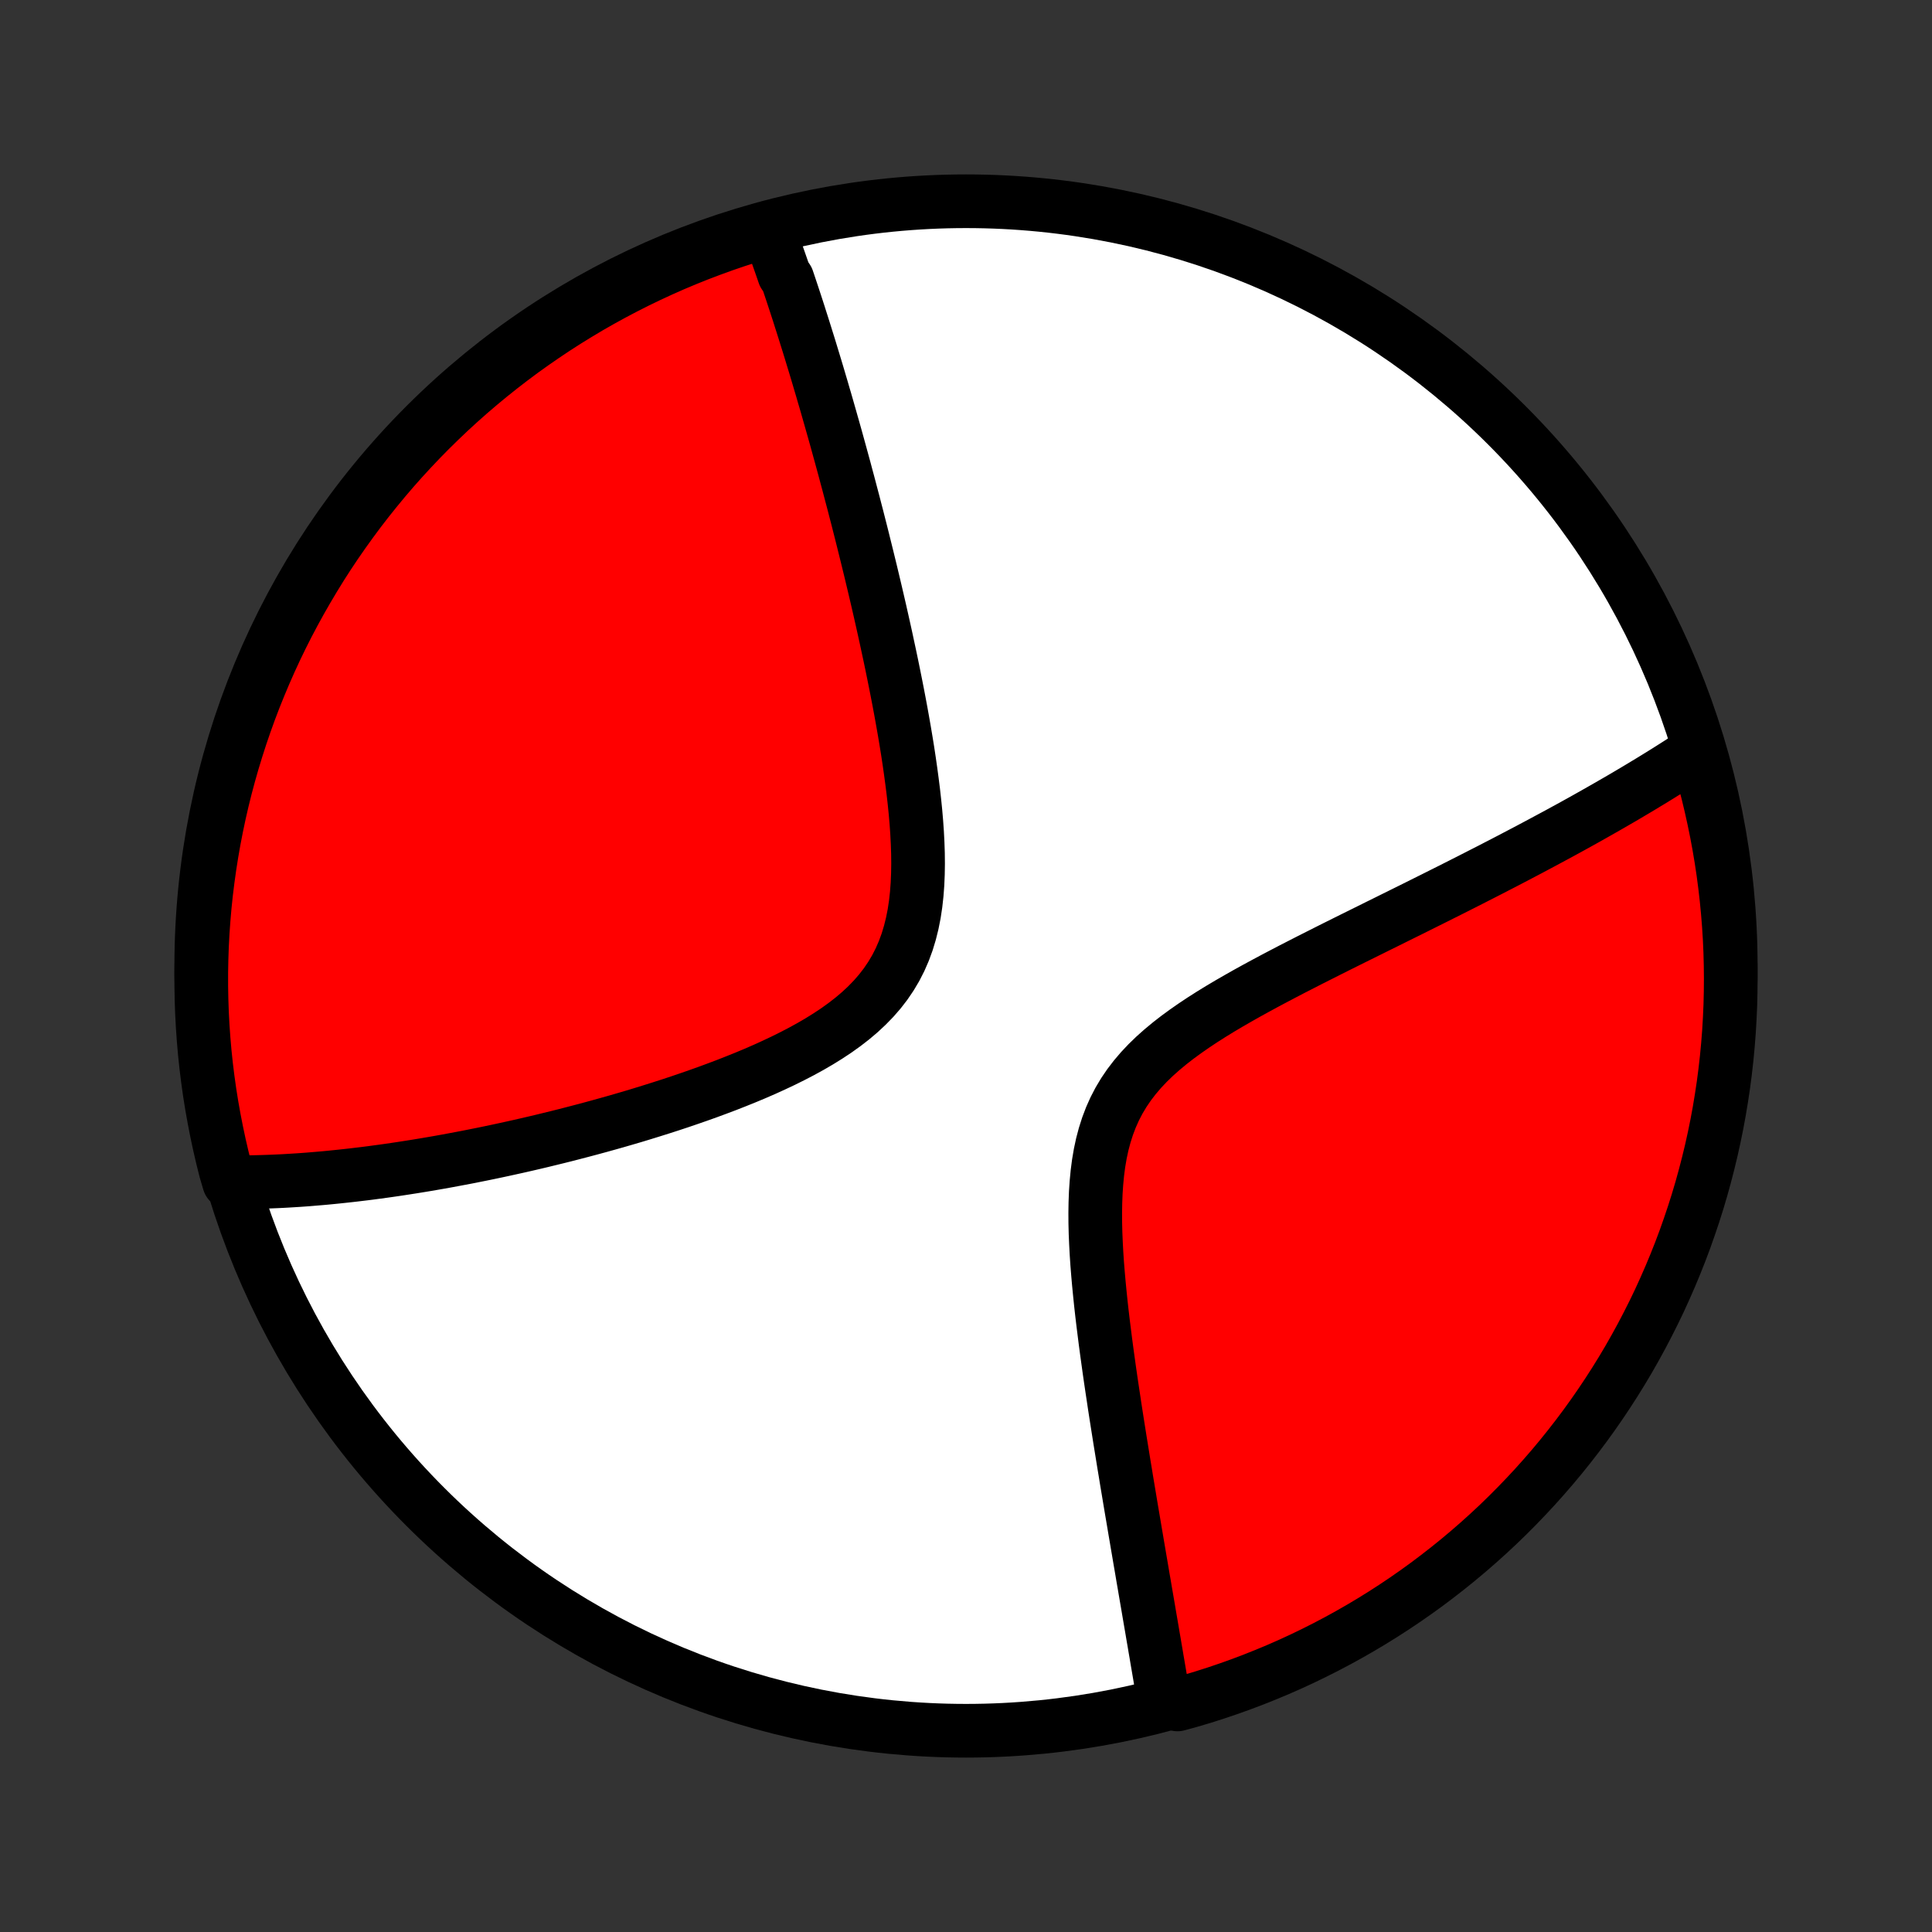 <?xml version="1.0" encoding="utf-8" standalone="no"?>
<!DOCTYPE svg PUBLIC "-//W3C//DTD SVG 1.1//EN"
  "http://www.w3.org/Graphics/SVG/1.1/DTD/svg11.dtd">
<!-- Created with matplotlib (http://matplotlib.org/) -->
<svg height="72pt" version="1.1" viewBox="0 0 72 72" width="72pt" xmlns="http://www.w3.org/2000/svg" xmlns:xlink="http://www.w3.org/1999/xlink">
 <rect x="0" y="0" width="72" height="72" fill="#333333" stroke="none"/>
 <defs>
  <style type="text/css">
*{stroke-linecap:butt;stroke-linejoin:round;}
  </style>
 </defs>
 <g id="figure_1">
  <g id="patch_1">
   <path d="
M0 72
L72 72
L72 0
L0 0
z
" style="fill:none;"/>
  </g>
  <g id="axes_1">
   <g id="PatchCollection_1">
    <defs>
     <path d="
M36 -7.5
C43.558 -7.5 50.808 -10.503 56.153 -15.848
C61.497 -21.192 64.5 -28.442 64.5 -36
C64.5 -43.558 61.497 -50.808 56.153 -56.153
C50.808 -61.497 43.558 -64.5 36 -64.5
C28.442 -64.5 21.192 -61.497 15.848 -56.153
C10.503 -50.808 7.5 -43.558 7.5 -36
C7.5 -28.442 10.503 -21.192 15.848 -15.848
C21.192 -10.503 28.442 -7.5 36 -7.5
z
" id="C0_0_a811fe30f3"/>
     <path d="
M28.66 -63.353
L28.724 -63.181
L28.787 -63.008
L28.85 -62.835
L28.913 -62.66
L28.975 -62.485
L29.037 -62.309
L29.099 -62.132
L29.161 -61.954
L29.222 -61.775
L29.345 -61.594
L29.406 -61.413
L29.467 -61.231
L29.528 -61.048
L29.589 -60.863
L29.65 -60.677
L29.711 -60.49
L29.772 -60.302
L29.832 -60.112
L29.893 -59.921
L29.954 -59.728
L30.015 -59.534
L30.076 -59.338
L30.138 -59.141
L30.199 -58.942
L30.26 -58.741
L30.322 -58.538
L30.384 -58.334
L30.446 -58.128
L30.508 -57.919
L30.57 -57.709
L30.633 -57.497
L30.695 -57.282
L30.759 -57.066
L30.822 -56.847
L30.885 -56.626
L30.949 -56.402
L31.013 -56.176
L31.078 -55.947
L31.143 -55.716
L31.208 -55.482
L31.273 -55.245
L31.339 -55.006
L31.405 -54.764
L31.472 -54.519
L31.538 -54.27
L31.606 -54.019
L31.673 -53.764
L31.741 -53.506
L31.81 -53.245
L31.878 -52.981
L31.948 -52.713
L32.017 -52.441
L32.087 -52.166
L32.157 -51.887
L32.227 -51.605
L32.298 -51.319
L32.369 -51.029
L32.441 -50.735
L32.512 -50.437
L32.584 -50.135
L32.656 -49.829
L32.728 -49.519
L32.8 -49.206
L32.872 -48.887
L32.944 -48.565
L33.016 -48.239
L33.087 -47.908
L33.159 -47.574
L33.23 -47.236
L33.3 -46.893
L33.37 -46.546
L33.439 -46.196
L33.507 -45.842
L33.574 -45.483
L33.639 -45.122
L33.703 -44.757
L33.765 -44.388
L33.825 -44.017
L33.882 -43.642
L33.936 -43.265
L33.987 -42.886
L34.035 -42.505
L34.078 -42.122
L34.117 -41.737
L34.15 -41.352
L34.177 -40.967
L34.197 -40.581
L34.21 -40.197
L34.214 -39.814
L34.208 -39.433
L34.192 -39.055
L34.164 -38.681
L34.123 -38.311
L34.068 -37.947
L33.997 -37.589
L33.91 -37.239
L33.806 -36.896
L33.684 -36.563
L33.543 -36.239
L33.383 -35.925
L33.204 -35.623
L33.006 -35.331
L32.79 -35.051
L32.556 -34.782
L32.306 -34.525
L32.041 -34.278
L31.761 -34.041
L31.469 -33.815
L31.166 -33.598
L30.852 -33.39
L30.531 -33.191
L30.201 -32.999
L29.866 -32.815
L29.525 -32.638
L29.18 -32.467
L28.832 -32.303
L28.482 -32.144
L28.13 -31.991
L27.776 -31.843
L27.423 -31.701
L27.069 -31.562
L26.716 -31.429
L26.364 -31.299
L26.013 -31.174
L25.665 -31.053
L25.318 -30.935
L24.973 -30.821
L24.631 -30.711
L24.291 -30.604
L23.955 -30.5
L23.622 -30.399
L23.291 -30.302
L22.964 -30.207
L22.64 -30.116
L22.32 -30.027
L22.003 -29.941
L21.69 -29.858
L21.38 -29.777
L21.074 -29.698
L20.771 -29.622
L20.472 -29.549
L20.177 -29.477
L19.885 -29.408
L19.596 -29.341
L19.311 -29.276
L19.03 -29.214
L18.752 -29.153
L18.477 -29.094
L18.206 -29.037
L17.938 -28.982
L17.672 -28.929
L17.411 -28.877
L17.152 -28.828
L16.896 -28.78
L16.644 -28.733
L16.394 -28.688
L16.147 -28.645
L15.903 -28.603
L15.661 -28.563
L15.423 -28.524
L15.186 -28.487
L14.953 -28.451
L14.721 -28.416
L14.493 -28.383
L14.266 -28.351
L14.042 -28.321
L13.82 -28.291
L13.6 -28.263
L13.382 -28.237
L13.166 -28.211
L12.952 -28.187
L12.74 -28.164
L12.53 -28.142
L12.322 -28.121
L12.115 -28.101
L11.91 -28.083
L11.706 -28.066
L11.504 -28.049
L11.304 -28.034
L11.105 -28.02
L10.907 -28.008
L10.711 -27.996
L10.515 -27.985
L10.322 -27.976
L10.129 -27.968
L9.937 -27.961
L9.747 -27.955
L9.557 -27.95
L9.369 -27.946
L9.181 -27.944
L8.994 -27.942
L8.808 -27.942
L8.537 -27.944
L8.408 -28.382
L8.288 -28.862
L8.176 -29.345
L8.073 -29.83
L7.978 -30.316
L7.891 -30.805
L7.813 -31.294
L7.744 -31.786
L7.683 -32.278
L7.631 -32.772
L7.588 -33.267
L7.553 -33.762
L7.527 -34.258
L7.51 -34.755
L7.501 -35.252
L7.501 -35.749
L7.51 -36.247
L7.527 -36.744
L7.553 -37.241
L7.588 -37.738
L7.631 -38.234
L7.683 -38.73
L7.744 -39.224
L7.813 -39.718
L7.891 -40.211
L7.977 -40.702
L8.072 -41.192
L8.175 -41.68
L8.287 -42.167
L8.407 -42.651
L8.536 -43.134
L8.673 -43.614
L8.819 -44.093
L8.972 -44.568
L9.134 -45.041
L9.304 -45.512
L9.482 -45.979
L9.669 -46.444
L9.863 -46.905
L10.065 -47.363
L10.275 -47.817
L10.493 -48.268
L10.719 -48.715
L10.953 -49.158
L11.194 -49.597
L11.443 -50.032
L11.699 -50.463
L11.962 -50.89
L12.233 -51.312
L12.511 -51.729
L12.797 -52.141
L13.089 -52.548
L13.388 -52.951
L13.694 -53.348
L14.008 -53.74
L14.327 -54.127
L14.653 -54.508
L14.986 -54.883
L15.326 -55.253
L15.671 -55.617
L16.023 -55.975
L16.381 -56.326
L16.744 -56.672
L17.114 -57.011
L17.489 -57.344
L17.87 -57.67
L18.257 -57.99
L18.649 -58.303
L19.046 -58.609
L19.448 -58.909
L19.856 -59.201
L20.268 -59.486
L20.685 -59.765
L21.107 -60.036
L21.534 -60.299
L21.964 -60.556
L22.399 -60.804
L22.838 -61.045
L23.282 -61.279
L23.729 -61.505
L24.18 -61.723
L24.634 -61.933
L25.092 -62.136
L25.553 -62.33
L26.017 -62.516
L26.485 -62.694
L26.955 -62.865
L27.428 -63.027
L27.904 -63.18
z
" id="C0_1_d6174c740c"/>
     <path d="
M63.306 -44.033
L63.151 -43.931
L62.995 -43.828
L62.837 -43.725
L62.678 -43.623
L62.517 -43.52
L62.355 -43.417
L62.191 -43.313
L62.026 -43.21
L61.859 -43.106
L61.69 -43.002
L61.519 -42.897
L61.346 -42.793
L61.172 -42.687
L60.996 -42.582
L60.817 -42.476
L60.637 -42.369
L60.455 -42.262
L60.27 -42.155
L60.083 -42.047
L59.894 -41.938
L59.703 -41.829
L59.509 -41.719
L59.313 -41.608
L59.114 -41.496
L58.913 -41.384
L58.709 -41.271
L58.502 -41.157
L58.293 -41.043
L58.081 -40.927
L57.865 -40.811
L57.647 -40.694
L57.426 -40.575
L57.202 -40.456
L56.975 -40.335
L56.744 -40.214
L56.51 -40.091
L56.273 -39.967
L56.033 -39.842
L55.788 -39.716
L55.541 -39.588
L55.29 -39.46
L55.035 -39.33
L54.777 -39.198
L54.514 -39.065
L54.249 -38.931
L53.979 -38.795
L53.705 -38.658
L53.428 -38.519
L53.147 -38.379
L52.862 -38.237
L52.573 -38.093
L52.28 -37.948
L51.983 -37.801
L51.683 -37.652
L51.379 -37.502
L51.071 -37.349
L50.76 -37.195
L50.445 -37.039
L50.127 -36.881
L49.806 -36.721
L49.481 -36.558
L49.154 -36.393
L48.825 -36.227
L48.493 -36.057
L48.159 -35.886
L47.823 -35.711
L47.486 -35.534
L47.149 -35.354
L46.811 -35.171
L46.474 -34.985
L46.138 -34.795
L45.803 -34.602
L45.471 -34.405
L45.142 -34.203
L44.818 -33.997
L44.499 -33.785
L44.187 -33.568
L43.882 -33.345
L43.587 -33.116
L43.302 -32.879
L43.028 -32.635
L42.768 -32.383
L42.522 -32.122
L42.292 -31.852
L42.078 -31.573
L41.882 -31.284
L41.703 -30.985
L41.543 -30.677
L41.401 -30.359
L41.277 -30.033
L41.17 -29.698
L41.079 -29.355
L41.004 -29.005
L40.943 -28.648
L40.896 -28.287
L40.861 -27.92
L40.836 -27.55
L40.822 -27.177
L40.816 -26.802
L40.818 -26.426
L40.827 -26.048
L40.843 -25.671
L40.863 -25.294
L40.888 -24.917
L40.918 -24.543
L40.951 -24.169
L40.987 -23.799
L41.025 -23.43
L41.066 -23.064
L41.109 -22.702
L41.154 -22.343
L41.199 -21.987
L41.246 -21.634
L41.294 -21.286
L41.342 -20.941
L41.391 -20.601
L41.441 -20.264
L41.491 -19.932
L41.54 -19.604
L41.59 -19.28
L41.64 -18.961
L41.69 -18.645
L41.739 -18.335
L41.789 -18.028
L41.838 -17.726
L41.886 -17.428
L41.935 -17.134
L41.982 -16.844
L42.03 -16.558
L42.077 -16.277
L42.123 -16
L42.169 -15.726
L42.215 -15.457
L42.26 -15.191
L42.304 -14.929
L42.348 -14.671
L42.391 -14.417
L42.434 -14.166
L42.476 -13.918
L42.518 -13.674
L42.559 -13.434
L42.599 -13.196
L42.64 -12.962
L42.679 -12.731
L42.718 -12.503
L42.757 -12.278
L42.795 -12.056
L42.832 -11.837
L42.869 -11.621
L42.906 -11.407
L42.942 -11.196
L42.977 -10.988
L43.013 -10.782
L43.047 -10.578
L43.082 -10.377
L43.115 -10.178
L43.149 -9.981
L43.182 -9.787
L43.215 -9.594
L43.247 -9.404
L43.279 -9.216
L43.31 -9.029
L43.341 -8.845
L43.372 -8.662
L43.882 -8.481
L44.359 -8.612
L44.833 -8.753
L45.305 -8.903
L45.774 -9.062
L46.239 -9.228
L46.702 -9.403
L47.161 -9.586
L47.617 -9.776
L48.07 -9.975
L48.519 -10.182
L48.964 -10.397
L49.404 -10.619
L49.841 -10.849
L50.274 -11.087
L50.702 -11.332
L51.126 -11.585
L51.545 -11.845
L51.96 -12.113
L52.37 -12.388
L52.774 -12.67
L53.174 -12.959
L53.568 -13.256
L53.957 -13.559
L54.341 -13.869
L54.719 -14.186
L55.091 -14.509
L55.457 -14.839
L55.818 -15.175
L56.172 -15.518
L56.52 -15.867
L56.862 -16.222
L57.198 -16.583
L57.527 -16.95
L57.85 -17.323
L58.166 -17.702
L58.475 -18.086
L58.778 -18.476
L59.073 -18.87
L59.362 -19.271
L59.643 -19.676
L59.917 -20.086
L60.184 -20.501
L60.444 -20.921
L60.696 -21.345
L60.94 -21.774
L61.177 -22.207
L61.406 -22.645
L61.628 -23.086
L61.842 -23.531
L62.047 -23.981
L62.245 -24.433
L62.435 -24.89
L62.617 -25.349
L62.791 -25.812
L62.956 -26.279
L63.114 -26.748
L63.263 -27.219
L63.404 -27.694
L63.536 -28.171
L63.66 -28.651
L63.776 -29.132
L63.883 -29.616
L63.982 -30.102
L64.072 -30.589
L64.153 -31.078
L64.227 -31.569
L64.291 -32.061
L64.347 -32.554
L64.394 -33.049
L64.433 -33.544
L64.462 -34.04
L64.484 -34.536
L64.496 -35.033
L64.5 -35.53
L64.495 -36.028
L64.482 -36.525
L64.46 -37.022
L64.429 -37.519
L64.389 -38.016
L64.341 -38.512
L64.284 -39.007
L64.219 -39.501
L64.145 -39.994
L64.062 -40.486
L63.971 -40.976
L63.871 -41.465
L63.763 -41.953
L63.647 -42.438
L63.522 -42.922
z
" id="C0_2_38aa2fb2c8"/>
    </defs>
    <g clip-path="url(#p1bffca34e9)">
     <use style="fill:#ffffff;stroke:#000000;stroke-width:2.0;" x="0.0" xlink:href="#C0_0_a811fe30f3" y="72.0"/>
    </g>
    <g clip-path="url(#p1bffca34e9)">
     <use style="fill:#ff0000;stroke:#000000;stroke-width:2.0;" x="0.0" xlink:href="#C0_1_d6174c740c" y="72.0"/>
    </g>
    <g clip-path="url(#p1bffca34e9)">
     <use style="fill:#ff0000;stroke:#000000;stroke-width:2.0;" x="0.0" xlink:href="#C0_2_38aa2fb2c8" y="72.0"/>
    </g>
   </g>
  </g>
 </g>
 <defs>
  <clipPath id="p1bffca34e9">
   <rect height="72.0" width="72.0" x="0.0" y="0.0"/>
  </clipPath>
 </defs>
</svg>
